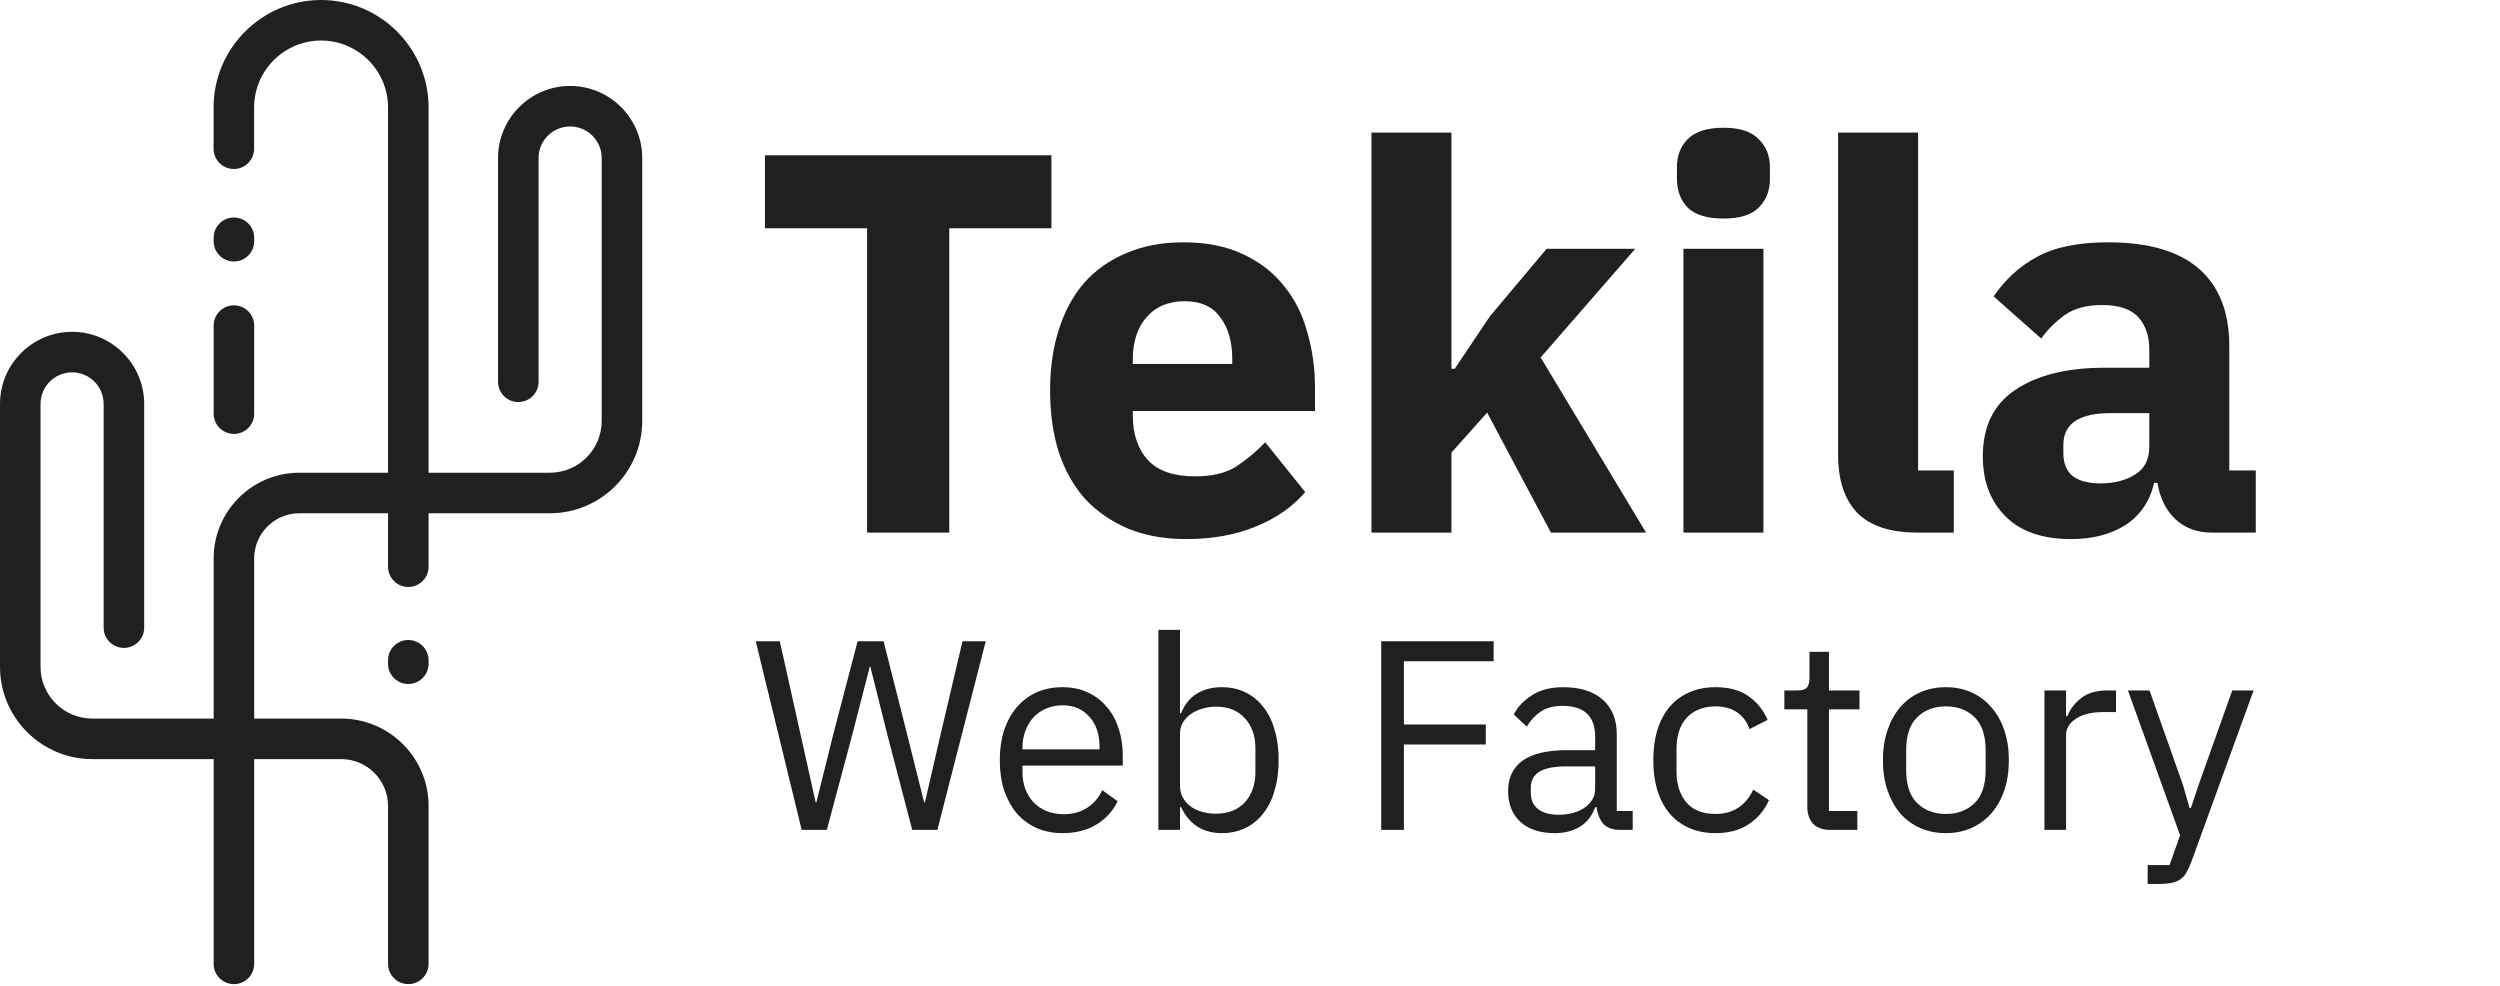 <svg width="370" height="146" viewBox="0 0 370 146" fill="none" xmlns="http://www.w3.org/2000/svg">
<g clip-path="url(#clip0_575_82)">
<path d="M34.62 145.651C32.96 145.651 31.62 144.311 31.62 142.651V82.641C31.62 75.651 37.31 69.961 44.3 69.961H81.39C85.62 69.961 89.05 66.521 89.05 62.301V23.391C89.05 20.811 86.96 18.721 84.38 18.721C81.8 18.721 79.71 20.811 79.71 23.391V56.501C79.71 58.161 78.37 59.501 76.71 59.501C75.05 59.501 73.71 58.161 73.71 56.501V23.391C73.71 17.511 78.5 12.721 84.38 12.721C90.26 12.721 95.05 17.511 95.05 23.391V62.301C95.05 69.831 88.92 75.961 81.39 75.961H44.3C40.62 75.961 37.62 78.961 37.62 82.641V142.651C37.62 144.311 36.28 145.651 34.62 145.651Z" fill="#202020"/>
<path d="M60.43 145.649C58.77 145.649 57.43 144.309 57.43 142.649V119.279C57.43 115.459 54.32 112.349 50.5 112.349H13.66C6.13 112.349 0 106.219 0 98.689V59.779C0 53.899 4.79 49.109 10.67 49.109C16.55 49.109 21.34 53.899 21.34 59.779V92.889C21.34 94.549 20 95.889 18.34 95.889C16.68 95.889 15.34 94.549 15.34 92.889V59.779C15.34 57.199 13.25 55.109 10.67 55.109C8.09 55.109 6 57.199 6 59.779V98.689C6 102.919 9.44 106.349 13.66 106.349H50.5C57.63 106.349 63.43 112.149 63.43 119.279V142.649C63.43 144.309 62.09 145.649 60.43 145.649Z" fill="#202020"/>
<path d="M60.43 86.87C58.77 86.87 57.43 85.53 57.43 83.87V15.91C57.43 10.45 52.99 6 47.52 6C42.05 6 37.61 10.44 37.61 15.91V22.01C37.61 23.67 36.27 25.01 34.61 25.01C32.95 25.01 31.61 23.67 31.61 22.01V15.91C31.61 7.14 38.75 0 47.52 0C56.29 0 63.43 7.14 63.43 15.91V83.87C63.43 85.53 62.09 86.87 60.43 86.87Z" fill="#202020"/>
<path d="M34.62 64.219C32.96 64.219 31.62 62.88 31.62 61.219V48.19C31.62 46.529 32.96 45.19 34.62 45.19C36.28 45.19 37.62 46.529 37.62 48.19V61.219C37.62 62.88 36.28 64.219 34.62 64.219Z" fill="#202020"/>
<path d="M60.43 101.231C58.77 101.231 57.43 99.891 57.43 98.231V97.721C57.43 96.061 58.77 94.721 60.43 94.721C62.09 94.721 63.43 96.061 63.43 97.721V98.231C63.43 99.891 62.09 101.231 60.43 101.231Z" fill="#202020"/>
<path d="M34.62 38.7C32.96 38.7 31.62 37.359 31.62 35.7V35.19C31.62 33.529 32.96 32.19 34.62 32.19C36.28 32.19 37.62 33.529 37.62 35.19V35.7C37.62 37.359 36.28 38.7 34.62 38.7Z" fill="#202020"/>
<path d="M140.49 33.784V78.824H128.33V33.784H113.21V22.984H155.61V33.784H140.49Z" fill="#202020"/>
<path d="M175.574 79.784C172.374 79.784 169.521 79.278 167.014 78.264C164.508 77.198 162.374 75.731 160.614 73.864C158.908 71.944 157.601 69.624 156.694 66.904C155.841 64.184 155.414 61.144 155.414 57.784C155.414 54.478 155.841 51.491 156.694 48.824C157.548 46.104 158.801 43.784 160.454 41.864C162.161 39.944 164.241 38.478 166.694 37.464C169.148 36.398 171.948 35.864 175.094 35.864C178.561 35.864 181.521 36.451 183.974 37.624C186.481 38.798 188.508 40.371 190.054 42.344C191.654 44.318 192.801 46.611 193.494 49.224C194.241 51.784 194.614 54.478 194.614 57.304V60.824H167.654V61.464C167.654 64.238 168.401 66.451 169.894 68.104C171.388 69.704 173.734 70.504 176.934 70.504C179.388 70.504 181.388 70.024 182.934 69.064C184.481 68.051 185.921 66.851 187.254 65.464L193.174 72.824C191.308 75.011 188.854 76.718 185.814 77.944C182.828 79.171 179.414 79.784 175.574 79.784ZM175.334 44.584C172.934 44.584 171.041 45.384 169.654 46.984C168.321 48.531 167.654 50.611 167.654 53.224V53.864H182.374V53.144C182.374 50.584 181.788 48.531 180.614 46.984C179.494 45.384 177.734 44.584 175.334 44.584Z" fill="#202020"/>
<path d="M202.976 19.624H214.816V54.584H215.296L220.496 46.824L228.896 36.824H242.016L228.016 52.904L243.616 78.824H229.536L220.096 61.064L214.816 66.984V78.824H202.976V19.624Z" fill="#202020"/>
<path d="M255.068 32.344C252.668 32.344 250.908 31.811 249.788 30.744C248.721 29.624 248.188 28.211 248.188 26.504V24.744C248.188 23.038 248.721 21.651 249.788 20.584C250.908 19.464 252.668 18.904 255.068 18.904C257.468 18.904 259.201 19.464 260.268 20.584C261.388 21.651 261.948 23.038 261.948 24.744V26.504C261.948 28.211 261.388 29.624 260.268 30.744C259.201 31.811 257.468 32.344 255.068 32.344ZM249.148 36.824H260.988V78.824H249.148V36.824Z" fill="#202020"/>
<path d="M283.799 78.824C279.745 78.824 276.759 77.838 274.839 75.864C272.972 73.891 272.039 71.038 272.039 67.304V19.624H283.879V69.624H289.159V78.824H283.799Z" fill="#202020"/>
<path d="M327.297 78.824C325.164 78.824 323.377 78.158 321.937 76.824C320.551 75.491 319.671 73.704 319.297 71.464H318.817C318.177 74.184 316.764 76.264 314.577 77.704C312.391 79.091 309.697 79.784 306.497 79.784C302.284 79.784 299.057 78.664 296.817 76.424C294.577 74.184 293.457 71.224 293.457 67.544C293.457 63.118 295.057 59.838 298.257 57.704C301.511 55.518 305.911 54.424 311.457 54.424H318.097V51.784C318.097 49.758 317.564 48.158 316.497 46.984C315.431 45.758 313.644 45.144 311.137 45.144C308.791 45.144 306.924 45.651 305.537 46.664C304.151 47.678 303.004 48.824 302.097 50.104L295.057 43.864C296.764 41.358 298.897 39.411 301.457 38.024C304.071 36.584 307.591 35.864 312.017 35.864C317.991 35.864 322.471 37.171 325.457 39.784C328.444 42.398 329.937 46.211 329.937 51.224V69.624H333.857V78.824H327.297ZM310.897 71.544C312.871 71.544 314.551 71.118 315.937 70.264C317.377 69.411 318.097 68.024 318.097 66.104V61.144H312.337C307.697 61.144 305.377 62.718 305.377 65.864V67.064C305.377 68.611 305.857 69.758 306.817 70.504C307.777 71.198 309.137 71.544 310.897 71.544Z" fill="#202020"/>
<path d="M118.65 122.825L111.85 94.905H115.41L120.73 118.785H120.81L123.41 108.345L126.93 94.905H130.77L134.17 108.345L136.77 118.745H136.89L139.29 108.345L142.45 94.905H145.89L138.73 122.825H135.01L131.37 108.905L128.81 98.665H128.73L126.09 108.905L122.37 122.825H118.65Z" fill="#202020"/>
<path d="M157.249 123.305C155.836 123.305 154.556 123.051 153.409 122.545C152.289 122.038 151.316 121.318 150.489 120.385C149.689 119.425 149.062 118.291 148.609 116.985C148.182 115.651 147.969 114.158 147.969 112.505C147.969 110.878 148.182 109.398 148.609 108.065C149.062 106.731 149.689 105.598 150.489 104.665C151.316 103.705 152.289 102.971 153.409 102.465C154.556 101.958 155.836 101.705 157.249 101.705C158.636 101.705 159.876 101.958 160.969 102.465C162.062 102.971 162.996 103.678 163.769 104.585C164.542 105.465 165.129 106.518 165.529 107.745C165.956 108.971 166.169 110.318 166.169 111.785V113.305H151.329V114.265C151.329 115.145 151.462 115.971 151.729 116.745C152.022 117.491 152.422 118.145 152.929 118.705C153.462 119.265 154.102 119.705 154.849 120.025C155.622 120.345 156.489 120.505 157.449 120.505C158.756 120.505 159.889 120.198 160.849 119.585C161.836 118.971 162.596 118.091 163.129 116.945L165.409 118.585C164.742 119.998 163.702 121.145 162.289 122.025C160.876 122.878 159.196 123.305 157.249 123.305ZM157.249 104.385C156.369 104.385 155.569 104.545 154.849 104.865C154.129 105.158 153.502 105.585 152.969 106.145C152.462 106.705 152.062 107.371 151.769 108.145C151.476 108.891 151.329 109.718 151.329 110.625V110.905H162.729V110.465C162.729 108.625 162.222 107.158 161.209 106.065C160.222 104.945 158.902 104.385 157.249 104.385Z" fill="#202020"/>
<path d="M171.442 93.225H174.642V105.545H174.802C175.336 104.238 176.109 103.278 177.122 102.665C178.162 102.025 179.402 101.705 180.842 101.705C182.122 101.705 183.282 101.958 184.322 102.465C185.362 102.971 186.242 103.691 186.962 104.625C187.709 105.558 188.269 106.691 188.642 108.025C189.042 109.358 189.242 110.851 189.242 112.505C189.242 114.158 189.042 115.651 188.642 116.985C188.269 118.318 187.709 119.451 186.962 120.385C186.242 121.318 185.362 122.038 184.322 122.545C183.282 123.051 182.122 123.305 180.842 123.305C178.042 123.305 176.029 122.025 174.802 119.465H174.642V122.825H171.442V93.225ZM179.962 120.425C181.776 120.425 183.202 119.865 184.242 118.745C185.282 117.598 185.802 116.105 185.802 114.265V110.745C185.802 108.905 185.282 107.425 184.242 106.305C183.202 105.158 181.776 104.585 179.962 104.585C179.242 104.585 178.549 104.691 177.882 104.905C177.242 105.091 176.682 105.358 176.202 105.705C175.722 106.051 175.336 106.478 175.042 106.985C174.776 107.465 174.642 107.985 174.642 108.545V116.225C174.642 116.891 174.776 117.491 175.042 118.025C175.336 118.531 175.722 118.971 176.202 119.345C176.682 119.691 177.242 119.958 177.882 120.145C178.549 120.331 179.242 120.425 179.962 120.425Z" fill="#202020"/>
<path d="M204.419 122.825V94.905H221.059V97.865H207.779V107.225H219.899V110.185H207.779V122.825H204.419Z" fill="#202020"/>
<path d="M239.841 122.825C238.641 122.825 237.774 122.505 237.241 121.865C236.734 121.225 236.414 120.425 236.281 119.465H236.081C235.627 120.745 234.881 121.705 233.841 122.345C232.801 122.985 231.561 123.305 230.121 123.305C227.934 123.305 226.227 122.745 225.001 121.625C223.801 120.505 223.201 118.985 223.201 117.065C223.201 115.118 223.907 113.625 225.321 112.585C226.761 111.545 228.987 111.025 232.001 111.025H236.081V108.985C236.081 107.518 235.681 106.398 234.881 105.625C234.081 104.851 232.854 104.465 231.201 104.465C229.947 104.465 228.894 104.745 228.041 105.305C227.214 105.865 226.521 106.611 225.961 107.545L224.041 105.745C224.601 104.625 225.494 103.678 226.721 102.905C227.947 102.105 229.494 101.705 231.361 101.705C233.867 101.705 235.814 102.318 237.201 103.545C238.587 104.771 239.281 106.478 239.281 108.665V120.025H241.641V122.825H239.841ZM230.641 120.585C231.441 120.585 232.174 120.491 232.841 120.305C233.507 120.118 234.081 119.851 234.561 119.505C235.041 119.158 235.414 118.758 235.681 118.305C235.947 117.851 236.081 117.358 236.081 116.825V113.425H231.841C230.001 113.425 228.654 113.691 227.801 114.225C226.974 114.758 226.561 115.531 226.561 116.545V117.385C226.561 118.398 226.921 119.185 227.641 119.745C228.387 120.305 229.387 120.585 230.641 120.585Z" fill="#202020"/>
<path d="M253.888 123.305C252.448 123.305 251.155 123.051 250.008 122.545C248.861 122.038 247.888 121.318 247.088 120.385C246.315 119.451 245.715 118.318 245.288 116.985C244.888 115.651 244.688 114.158 244.688 112.505C244.688 110.851 244.888 109.358 245.288 108.025C245.715 106.691 246.315 105.558 247.088 104.625C247.888 103.691 248.861 102.971 250.008 102.465C251.155 101.958 252.448 101.705 253.888 101.705C255.941 101.705 257.581 102.158 258.808 103.065C260.061 103.945 260.995 105.105 261.608 106.545L258.928 107.905C258.555 106.838 257.941 106.011 257.088 105.425C256.235 104.838 255.168 104.545 253.888 104.545C252.928 104.545 252.088 104.705 251.368 105.025C250.648 105.318 250.048 105.745 249.568 106.305C249.088 106.838 248.728 107.491 248.488 108.265C248.248 109.011 248.128 109.838 248.128 110.745V114.265C248.128 116.078 248.608 117.571 249.568 118.745C250.555 119.891 251.995 120.465 253.888 120.465C256.475 120.465 258.341 119.265 259.488 116.865L261.808 118.425C261.141 119.918 260.141 121.105 258.808 121.985C257.501 122.865 255.861 123.305 253.888 123.305Z" fill="#202020"/>
<path d="M270.885 122.825C269.765 122.825 268.912 122.518 268.325 121.905C267.765 121.265 267.485 120.438 267.485 119.425V104.985H264.085V102.185H266.005C266.698 102.185 267.165 102.051 267.405 101.785C267.672 101.491 267.805 100.998 267.805 100.305V96.465H270.685V102.185H275.205V104.985H270.685V120.025H274.885V122.825H270.885Z" fill="#202020"/>
<path d="M287.992 123.305C286.606 123.305 285.339 123.051 284.192 122.545C283.046 122.038 282.059 121.318 281.232 120.385C280.432 119.425 279.806 118.291 279.352 116.985C278.899 115.651 278.672 114.158 278.672 112.505C278.672 110.878 278.899 109.398 279.352 108.065C279.806 106.731 280.432 105.598 281.232 104.665C282.059 103.705 283.046 102.971 284.192 102.465C285.339 101.958 286.606 101.705 287.992 101.705C289.379 101.705 290.632 101.958 291.752 102.465C292.899 102.971 293.886 103.705 294.712 104.665C295.539 105.598 296.179 106.731 296.632 108.065C297.086 109.398 297.312 110.878 297.312 112.505C297.312 114.158 297.086 115.651 296.632 116.985C296.179 118.291 295.539 119.425 294.712 120.385C293.886 121.318 292.899 122.038 291.752 122.545C290.632 123.051 289.379 123.305 287.992 123.305ZM287.992 120.465C289.726 120.465 291.139 119.931 292.232 118.865C293.326 117.798 293.872 116.171 293.872 113.985V111.025C293.872 108.838 293.326 107.211 292.232 106.145C291.139 105.078 289.726 104.545 287.992 104.545C286.259 104.545 284.846 105.078 283.752 106.145C282.659 107.211 282.112 108.838 282.112 111.025V113.985C282.112 116.171 282.659 117.798 283.752 118.865C284.846 119.931 286.259 120.465 287.992 120.465Z" fill="#202020"/>
<path d="M302.575 122.825V102.185H305.775V105.985H305.975C306.348 104.998 307.015 104.118 307.975 103.345C308.935 102.571 310.255 102.185 311.935 102.185H313.175V105.385H311.295C309.562 105.385 308.202 105.718 307.215 106.385C306.255 107.025 305.775 107.838 305.775 108.825V122.825H302.575Z" fill="#202020"/>
<path d="M330.373 102.185H333.533L324.293 127.625C324.053 128.238 323.813 128.745 323.573 129.145C323.333 129.571 323.04 129.905 322.693 130.145C322.347 130.385 321.907 130.558 321.373 130.665C320.867 130.771 320.24 130.825 319.493 130.825H317.853V128.025H321.093L322.653 123.625L314.933 102.185H318.133L323.093 116.225L324.053 119.585H324.253L325.373 116.225L330.373 102.185Z" fill="#202020"/>
</g>
<defs>
<clipPath id="clip0_575_82">
<rect width="370" height="145.65" fill="white"/>
</clipPath>
</defs>
</svg>
